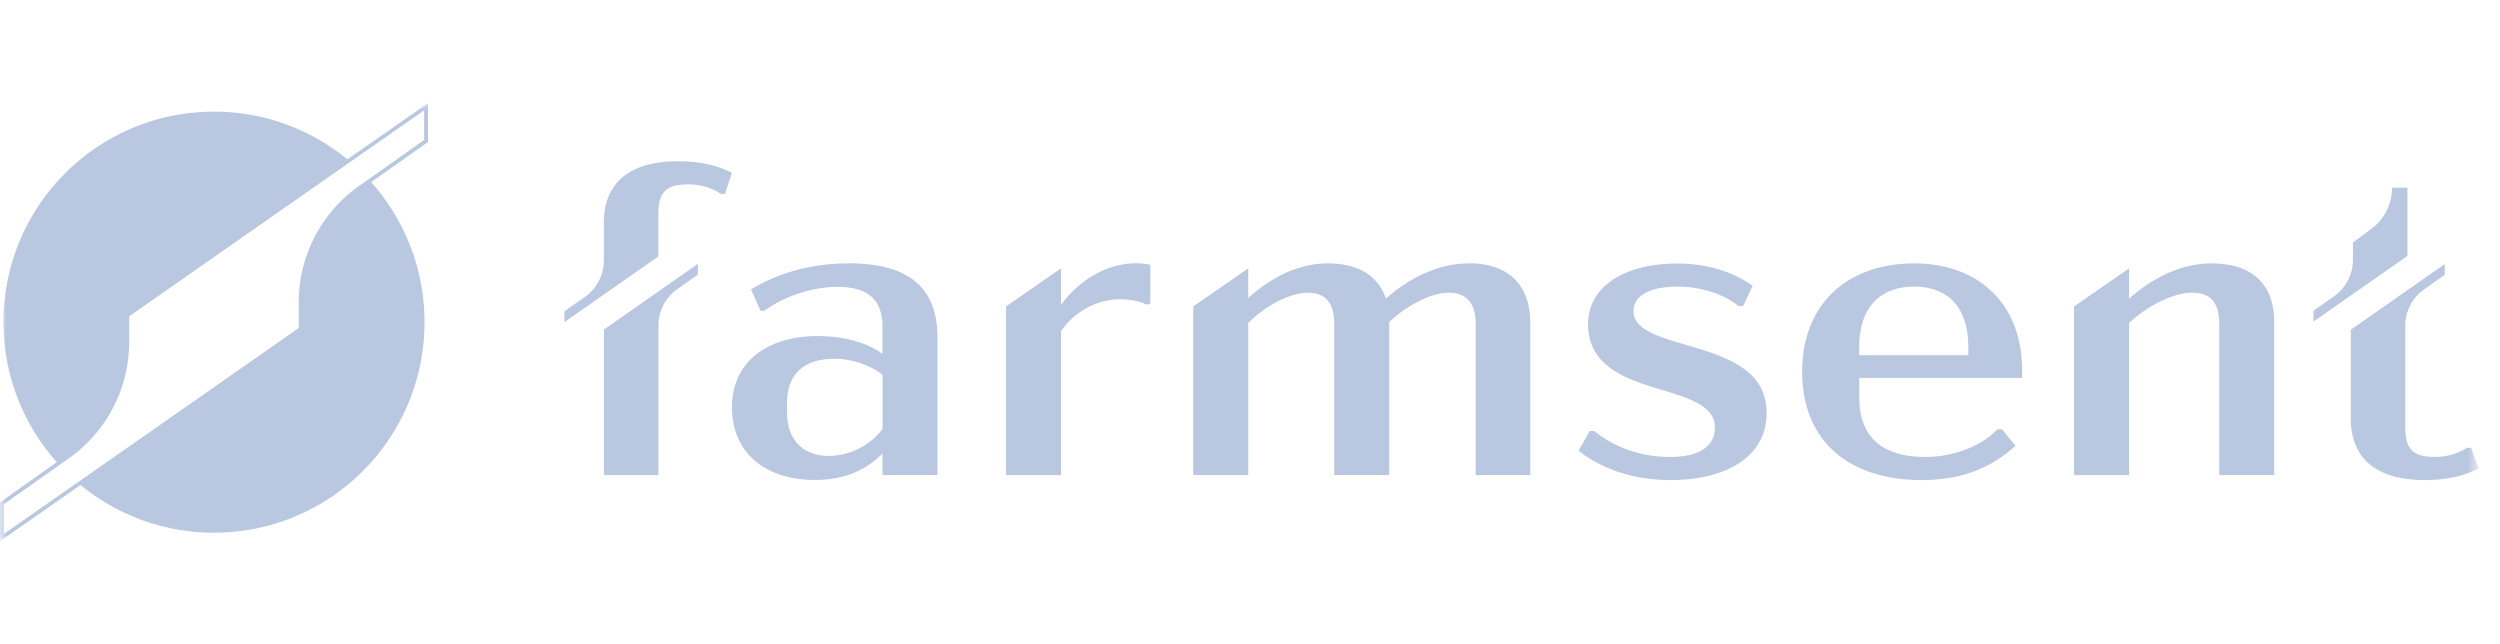 <svg width="194" height="50" fill="none" xmlns="http://www.w3.org/2000/svg"><g clip-path="url(#a)"><mask id="b" style="mask-type:luminance" maskUnits="userSpaceOnUse" x="-1" y="7" width="194" height="35"><path d="M192.328 8H-.002v34h192.33V8Z" fill="#fff"/></mask><g mask="url(#b)" fill="#BAC7E1"><path d="M46.859 36.863h4.237V25.246c0-1.108.542-2.156 1.447-2.797l1.613-1.138v-.837l-7.29 5.096v11.293h-.007ZM46.857 17.293v2.933a3.438 3.438 0 0 1-1.447 2.797l-1.614 1.138v.837l7.29-5.096v-3.287c0-1.832.74-2.307 2.345-2.307 1.025 0 1.892.324 2.503.739h.324l.543-1.636c-1.154-.58-2.435-.897-4.2-.897-3.723 0-5.744 1.666-5.744 4.78ZM65.818 20.439c-3.271 0-5.804.965-7.538 2.02l.738 1.666h.287c1.477-1.093 3.656-1.862 5.677-1.862 2.178 0 3.498.837 3.498 3.076v2.118c-1.184-.867-3.016-1.38-5.006-1.38-3.883 0-6.672 1.96-6.672 5.52 0 3.557 2.6 5.646 6.416 5.646 2.088 0 3.784-.58 5.262-2.05v1.665h4.267V26.176c0-4.2-2.662-5.745-6.929-5.745m2.662 12.861c-.898 1.222-2.503 2.089-4.2 2.089-1.862 0-3.203-1.184-3.203-3.34v-.8c0-2.344 1.477-3.4 3.656-3.4 1.507 0 2.947.581 3.754 1.252v4.2h-.007ZM82.336 23.68v-2.857l-4.267 2.955v13.088h4.267V25.7c.965-1.44 2.729-2.473 4.523-2.473.867 0 1.538.128 2.119.415l.286-.068v-3.016c-.354-.098-.709-.128-1.123-.128-2.631 0-4.78 1.764-5.805 3.242M113.964 20.439c-2.692 0-5.067 1.508-6.416 2.729-.611-1.794-2.179-2.73-4.524-2.73-2.661 0-4.877 1.509-6.159 2.692v-2.307l-4.267 2.955v13.088h4.267V25.06c1.312-1.312 3.212-2.345 4.621-2.345 1.41 0 2.051.837 2.051 2.405v11.738h4.267V24.992c1.349-1.282 3.241-2.277 4.621-2.277 1.38 0 2.088.837 2.088 2.405v11.738h4.237V25.052c0-2.985-1.734-4.62-4.78-4.62M126.761 24.136c0-1.153 1.22-1.892 3.369-1.892 1.991 0 3.657.61 4.78 1.508h.354l.739-1.569c-1.508-1.093-3.528-1.733-5.873-1.733-4.169 0-6.898 1.862-6.898 4.681 0 6.061 9.846 4.267 9.846 8.052 0 1.41-1.183 2.276-3.46 2.276-2.503 0-4.494-.867-5.903-2.02h-.354l-.868 1.538c1.765 1.38 4.17 2.276 7.156 2.276 4.04 0 7.44-1.635 7.44-5.231 0-6.001-10.328-4.524-10.328-7.893M148.54 20.44c-5.066 0-8.692 3.046-8.692 8.406 0 5.36 3.597 8.406 9.274 8.406 3.075 0 5.322-.897 7.282-2.661l-1.056-1.282h-.354c-1.252 1.35-3.468 2.149-5.578 2.149-3.332 0-5.134-1.508-5.134-4.622V29.33h12.634v-.581c0-5.262-3.468-8.308-8.376-8.308Zm4.2 7.124h-8.466v-.61c0-3.272 1.794-4.712 4.266-4.712 2.474 0 4.2 1.44 4.2 4.712v.61ZM171.601 20.44c-2.76 0-5.036 1.538-6.385 2.73v-2.345l-4.268 2.955v13.087h4.268V25.062c1.379-1.282 3.369-2.345 4.877-2.345 1.508 0 2.119.837 2.119 2.405V36.86h4.266V24.994c0-2.986-1.763-4.554-4.877-4.554ZM186.816 16.568v-2.006h-1.191c0 1.267-.595 2.45-1.613 3.204l-1.425 1.056v1.357a3.437 3.437 0 0 1-1.448 2.797l-1.613 1.138v.837l7.29-5.089v-3.294ZM191.747 34.748h-.316c-.611.415-1.508.709-2.473.709-1.569 0-2.307-.483-2.307-2.247v-7.946c0-1.108.543-2.156 1.447-2.797l1.613-1.138v-.837l-7.289 5.096v6.883c0 3.114 1.99 4.78 5.744 4.78 1.765 0 3.016-.317 4.169-.897l-.58-1.606h-.008ZM16.606 8.663C7.582 8.663.269 15.975.269 24.999c0 4.177 1.568 7.976 4.139 10.864l-4.41 3.12V42l6.257-4.365a16.255 16.255 0 0 0 10.35 3.702c9.025 0 16.337-7.313 16.337-16.337 0-4.176-1.568-7.976-4.139-10.863l4.41-3.114V8l-6.257 4.365a16.298 16.298 0 0 0-10.35-3.701Zm16.306 2.201-5.058 3.573a11.043 11.043 0 0 0-4.674 9.017v1.998l-13.163 9.197-9.725 6.785v-2.3l5.058-3.573a11.043 11.043 0 0 0 4.674-9.016v-1.998l13.156-9.19 9.732-6.792v2.3Z"/></g></g><defs><clipPath id="a"><path fill="#fff" transform="translate(0 8)" d="M0 0h193.032v34H0z"/></clipPath></defs></svg>
